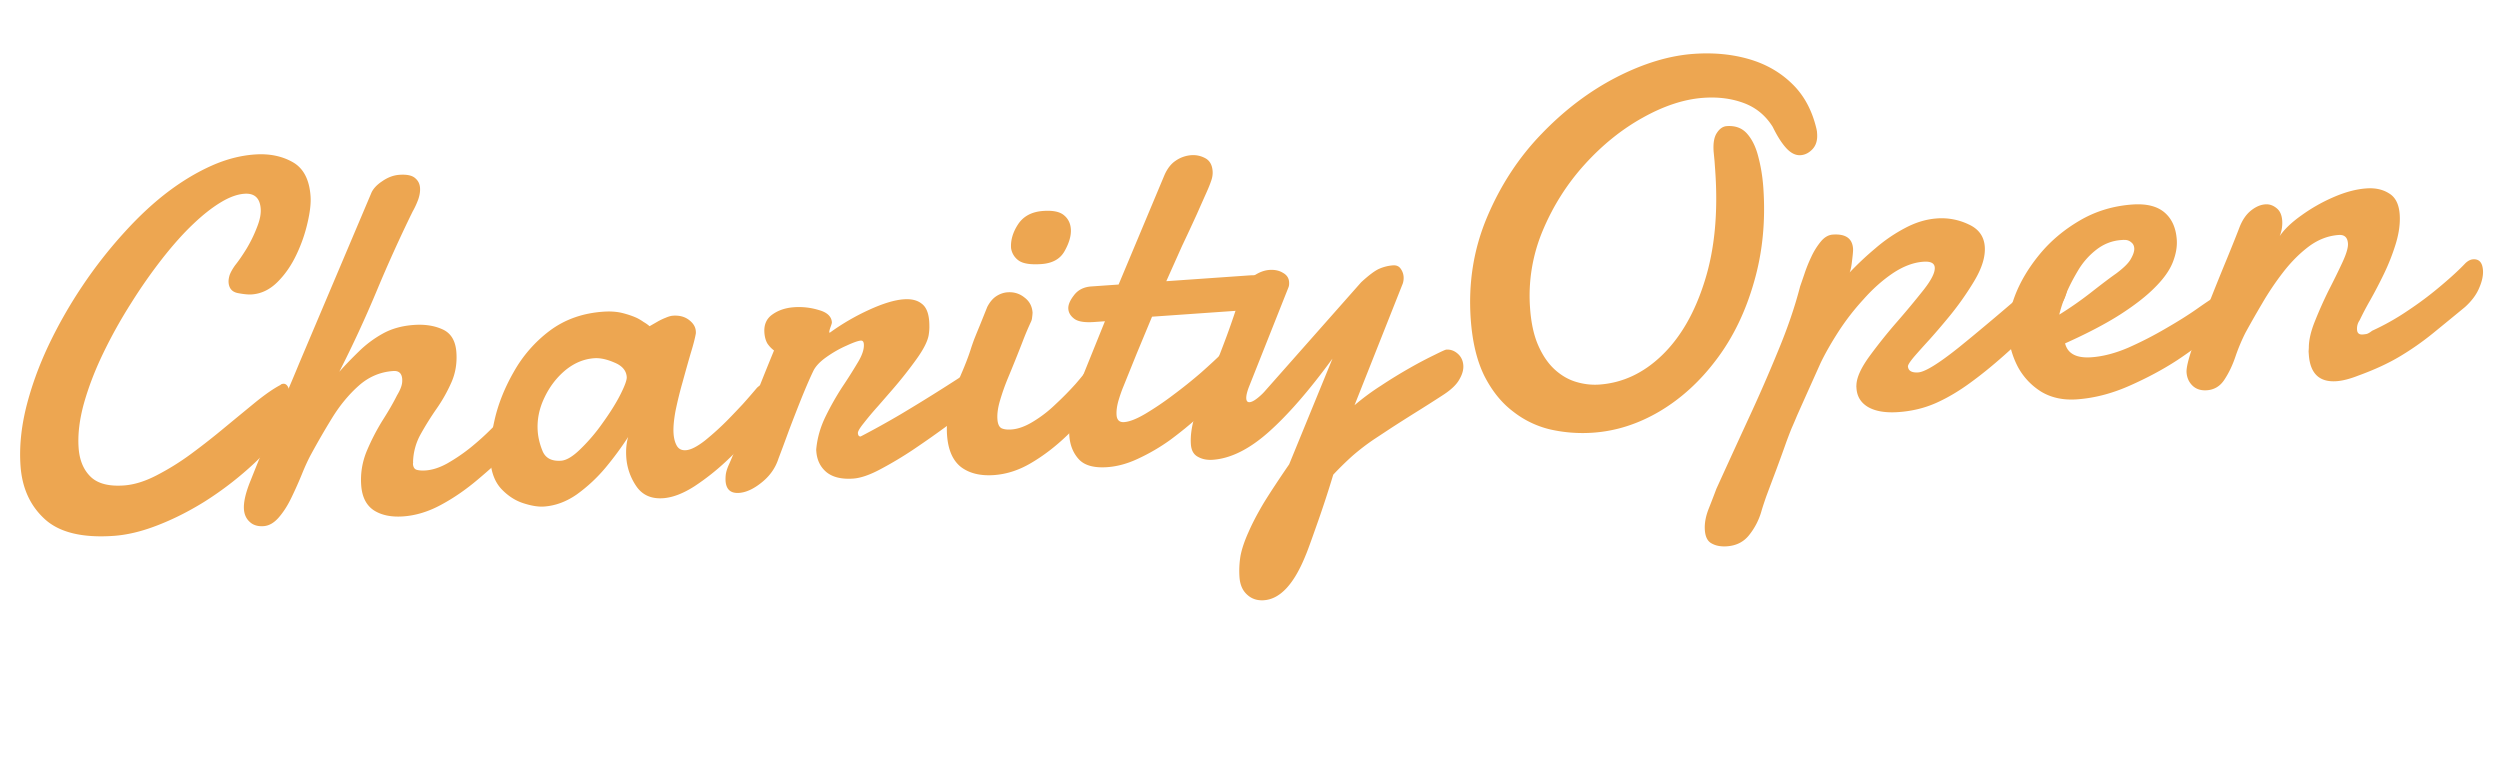 <svg xmlns="http://www.w3.org/2000/svg" fill="none" viewBox="0 0 306 94" className="w-44 lg:w-64"><path fill="#EDA651" d="M270.116 47.769q-1.081.075-1.747-.56-.665-.637-.734-1.626-.055-.803.717-3.06a89 89 0 0 1 1.83-4.909 341 341 0 0 1 2.38-5.909q1.034-2.524 1.533-3.832.524-1.372 1.406-2.085t1.777-.776q.741-.051 1.367.463.624.484.697 1.535.028.401-.032.871t-.271 1.012q.873-1.271 2.678-2.546a20.7 20.7 0 0 1 3.941-2.231q2.139-.926 3.993-1.055 1.637-.115 2.774.613 1.166.694 1.298 2.578.112 1.607-.467 3.54a26 26 0 0 1-1.448 3.702 58 58 0 0 1-1.752 3.351 35 35 0 0 0-1.233 2.352 1.77 1.77 0 0 0-.321 1.171q.043.618.692.573.216-.015.492-.066.273-.081.656-.387a30 30 0 0 0 4.449-2.515 43 43 0 0 0 4.039-3.045q1.847-1.557 2.945-2.72.466-.436.93-.469 1.112-.078 1.211 1.343.067.959-.469 2.175-.504 1.215-1.731 2.325a839 839 0 0 1-4.022 3.292 34.4 34.4 0 0 1-3.966 2.76q-2.117 1.266-5.082 2.343-1.542.603-2.653.682-3.15.22-3.393-3.24l-.028-.401q.016-.219.03-.468-.005-1.396.763-3.281a52 52 0 0 1 1.692-3.782 90 90 0 0 0 1.657-3.375q.728-1.572.676-2.313-.078-1.111-1.128-1.038-1.945.135-3.657 1.404-1.681 1.266-3.133 3.137a35 35 0 0 0-2.587 3.843 124 124 0 0 0-2.046 3.589 23 23 0 0 0-1.198 2.846q-.539 1.62-1.352 2.857-.784 1.235-2.173 1.332"></path><path fill="#EDA651" d="M254.208 48.881q-2.471.173-4.316-.909a8.1 8.1 0 0 1-2.882-3.026 10.5 10.5 0 0 1-1.196-4.231q-.14-2.008.83-4.559.999-2.584 3.001-5.021 2.003-2.437 4.895-4.13 2.922-1.724 6.474-1.973 2.564-.18 3.917.968 1.353 1.146 1.506 3.34.09 1.297-.49 2.766-.58 1.468-2.146 3.036-1.565 1.6-4.268 3.34-2.673 1.71-6.767 3.547.474 1.891 3.223 1.7 2.131-.15 4.542-1.187a45 45 0 0 0 4.615-2.372q2.208-1.272 3.776-2.375t1.868-1.248q.265-.205.479-.25a4 4 0 0 1 .43-.062q.741-.051 1.061.516.347.534.373.905a4.5 4.5 0 0 1-.014.684q-.036.375-.403.897-.373.43-2.224 1.925a54 54 0 0 1-3.987 2.917q-2.612 1.704-5.864 3.142t-6.433 1.66m-2.153-10.372a44 44 0 0 0 3.906-2.725q2.001-1.568 3.037-2.292 1.387-1.029 1.801-1.771.471-.81.434-1.334-.032-.465-.361-.72a1.17 1.17 0 0 0-.672-.295l-.28-.011-.278.02q-1.7.119-3.082 1.208a9 9 0 0 0-2.241 2.578q-.944 1.587-1.5 2.96-.525 1.372-.764 2.382"></path><path fill="#EDA651" d="M211.389 66.867q-1.113.078-1.855-.336-.772-.38-.86-1.647-.085-1.204.469-2.609.553-1.404.946-2.456a2150 2150 0 0 1 3.877-8.466 196 196 0 0 0 3.693-8.453q1.727-4.155 2.679-7.854.181-.51.516-1.495.333-1.017.846-2.108a8.7 8.7 0 0 1 1.172-1.882q.658-.791 1.462-.847 2.347-.165 2.479 1.72.024.34-.117 1.436-.111 1.063-.3 1.48a38 38 0 0 1 3.146-2.952 19.3 19.3 0 0 1 3.644-2.49q1.946-1.035 3.891-1.172a7.66 7.66 0 0 1 3.869.723q1.859.832 1.992 2.747.127 1.823-1.29 4.188a36 36 0 0 1-3.25 4.573 87 87 0 0 1-2.21 2.576q-1.125 1.227-1.9 2.12-.745.89-.757 1.17.059.832 1.263.75 1.236-.087 4.911-3.014 3.674-2.957 10.376-8.765.918-.623 1.475-.662.68-.047 1.056.454.374.471.426 1.212.055.803-.318 1.667a3.5 3.5 0 0 1-1.139 1.477 226 226 0 0 0-5.584 4.922q-2.48 2.253-4.637 3.832-2.213 1.645-4.349 2.601-2.137.957-4.639 1.132-2.349.165-3.706-.61-1.327-.777-1.433-2.29l-.017-.247.014-.25q.09-1.372 1.591-3.432a64 64 0 0 1 3.368-4.209 109 109 0 0 0 3.236-3.889q1.455-1.84 1.39-2.767-.057-.803-1.385-.71-1.823.127-3.75 1.41-1.897 1.282-3.594 3.201a29.6 29.6 0 0 0-3.075 3.971q-1.316 2.047-2.157 3.783l-1.826 4.07q-.617 1.377-1.073 2.402a52 52 0 0 1-.587 1.376q-.187.417-.711 1.82-.492 1.4-1.223 3.375-.732 1.944-1.256 3.347-.49 1.43-.587 1.81a8.3 8.3 0 0 1-1.476 2.866q-.996 1.28-2.726 1.401M194.989 52.96a18 18 0 0 1-5.18-.383 11.7 11.7 0 0 1-4.625-2.222q-2.098-1.59-3.501-4.349-1.375-2.79-1.666-6.96-.465-6.642 2.013-12.495 2.477-5.854 6.675-10.183 4.196-4.36 9.139-6.909 4.975-2.552 9.485-2.867 3.644-.255 6.749.645t5.271 3.015q2.196 2.113 2.996 5.564l.051.276.019.278q.085 1.205-.581 1.903-.636.666-1.439.721-.897.063-1.735-.84-.84-.904-1.673-2.615-1.294-2.082-3.526-2.92-2.23-.836-4.949-.647-3.522.246-7.405 2.412-3.855 2.13-7.113 5.712-3.256 3.58-5.172 8.152a20.56 20.56 0 0 0-1.543 9.452q.192 2.748 1.004 4.585.81 1.837 2.005 2.933t2.621 1.524q1.427.428 2.847.329 4.263-.3 7.665-3.578 3.432-3.313 5.232-9.089 1.83-5.776 1.291-13.5l-.083-1.173-.113-1.172q-.108-1.545.399-2.293.504-.78 1.214-.83 1.606-.112 2.521.972.91 1.053 1.346 2.824.465 1.768.603 3.744.43 6.147-1.147 11.566-1.546 5.415-4.557 9.413-3.007 4.029-6.972 6.385-3.934 2.325-8.166 2.62M154.705 73.47q-1.236.087-2.066-.693-.829-.75-.926-2.14a11.2 11.2 0 0 1 .127-2.616q.252-1.29.978-2.893.695-1.6 1.889-3.608 1.227-1.98 3.087-4.686l5.303-12.942q-4.249 5.822-7.814 8.99-3.566 3.165-6.84 3.395-1.05.074-1.826-.369-.774-.411-.852-1.523-.108-1.544.497-3.543a33 33 0 0 1 1.101-2.901q.618-1.379 1.258-2.882.663-1.598 1.526-3.924.861-2.327 1.876-5.564.534-1.248 1.486-1.842.95-.626 1.876-.69.957-.066 1.639.351.71.385.761 1.127.029.4-.078.657l-4.83 12.164q-.368.957-.333 1.451.033.463.403.438.34-.025.841-.4.502-.377.935-.842l11.88-13.433q1.458-1.344 2.273-1.68a5.2 5.2 0 0 1 1.618-.393q.648-.045.961.43.31.444.347.969.028.401-.098.814L165.793 49.6a29 29 0 0 1 3.247-2.4 60 60 0 0 1 3.601-2.207 49 49 0 0 1 2.994-1.575q1.23-.615 1.384-.625.773-.054 1.4.492.628.546.691 1.441.056.804-.499 1.743-.524.936-1.979 1.876a186 186 0 0 1-3.567 2.267q-1.665 1.048-2.793 1.779l-2.107 1.389a28 28 0 0 0-2.622 2.014 38 38 0 0 0-2.353 2.307 133 133 0 0 1-2.125 6.45q-.984 2.8-1.225 3.344-2.14 5.365-5.135 5.574"></path><path fill="#EDA651" d="M135.531 57.18q-2.44.17-3.482-.967-1.041-1.138-1.165-2.899-.108-1.544.301-3.249.409-1.704.964-3.078l3.096-7.666-1.328.093q-1.73.12-2.418-.39-.687-.51-.737-1.221-.05-.71.691-1.663.738-.983 2.128-1.08l3.336-.233 5.613-13.398q.535-1.217 1.397-1.774a3.84 3.84 0 0 1 1.878-.66 3.1 3.1 0 0 1 1.734.376q.806.441.886 1.584.042.586-.194 1.224-.205.604-.582 1.437-.43.96-1.153 2.595a249 249 0 0 1-1.808 3.882l-1.933 4.326 10.07-.704q1.483-.105 2.437.233.984.303 1.077 1.632.048.68-.401 1.363-.45.683-2.078.92l-12.85.9-1.86 4.475-1.64 4.057q-.32.766-.621 1.782-.272.981-.221 1.722.065.927.93.866.988-.069 2.598-1.02a37 37 0 0 0 3.379-2.284q1.8-1.337 3.439-2.755a82 82 0 0 0 3.002-2.786q.502-.377.903-.405.68-.047 1.071.67.392.718.187 1.787-.173 1.068-1.311 2.11a80 80 0 0 1-3.835 3.745 48 48 0 0 1-3.846 3.155 24 24 0 0 1-3.877 2.258q-1.923.91-3.777 1.04"></path><path fill="#EDA651" d="M127.461 32.322q-1.915.135-2.728-.399a2.25 2.25 0 0 1-.978-1.545q-.101-1.452.852-2.916.982-1.496 3.082-1.643 1.791-.125 2.552.535.758.63.831 1.68.082 1.175-.745 2.66-.796 1.485-2.866 1.628m-5.799 25.828q-2.502.174-4.042-.99-1.512-1.198-1.702-3.916a10.8 10.8 0 0 1 .418-3.786 35 35 0 0 1 1.298-3.629q.749-1.728 1.157-2.999a29 29 0 0 1 .438-1.272q.343-.862.715-1.757l.899-2.236q.465-.9 1.119-1.32.654-.417 1.364-.467 1.173-.083 2.062.631.917.68.998 1.855a5 5 0 0 1-.053.563 1.5 1.5 0 0 1-.147.569 36 36 0 0 0-1.012 2.398q-.42 1.086-.87 2.203a173 173 0 0 1-.928 2.269 27 27 0 0 0-.959 2.705q-.404 1.332-.332 2.351.058.834.479 1.084.45.218 1.222.163 1.236-.086 2.664-.962a15.2 15.2 0 0 0 2.739-2.116 37 37 0 0 0 2.464-2.5q1.12-1.29 1.655-2.072.546-.627 1.195-.673.556-.039.93.432.405.468.459 1.24.05.71-.264 1.54-.284.826-1.038 1.593a65 65 0 0 1-3.986 4.252q-2.094 2.01-4.36 3.347-2.234 1.335-4.582 1.5"></path><path fill="#EDA651" d="M90.464 60.331q-1.544.108-1.655-1.467a4.7 4.7 0 0 1 .035-.84q.087-.535.383-1.176.456-1.025.981-2.396.524-1.403 1.1-2.902.633-1.628 1.447-3.733a400 400 0 0 1 1.984-4.919 3.5 3.5 0 0 1-.804-.844q-.316-.537-.373-1.34-.102-1.452.963-2.209 1.093-.79 2.669-.9a8.3 8.3 0 0 1 3.035.346q1.519.421 1.595 1.503.008.123-.175.602-.156.445-.145.6.005.06.035.06l.031-.003.06-.035a28 28 0 0 1 4.743-2.753q2.557-1.171 4.255-1.29 1.39-.099 2.179.53.817.594.928 2.17.024.34.021.743a6 6 0 0 1-.068.812q-.136 1.157-1.522 3.086a52 52 0 0 1-2.966 3.746l-1.724 1.983a39 39 0 0 0-1.748 2.078q-.743.921-.721 1.23.03.432.339.411a107 107 0 0 0 4.871-2.7 221 221 0 0 0 5.237-3.222q2.527-1.605 4.128-2.678.623-.416 1.086-.449 1.297-.09 1.392 1.269.05.71-.503 1.68-.525.937-1.876 2.025-1.27.927-3.483 2.571a121 121 0 0 1-4.349 3.067 46 46 0 0 1-4.111 2.46q-1.945 1.036-3.304 1.131-2.132.15-3.284-.794-1.122-.947-1.234-2.553a1.4 1.4 0 0 1 .005-.372q.202-2.001 1.153-3.93a34 34 0 0 1 2.017-3.556 63 63 0 0 0 1.873-2.955q.837-1.362.772-2.289-.033-.463-.373-.44-.494.035-1.757.62-1.265.554-2.477 1.415-1.213.861-1.615 1.758-.542 1.125-1.364 3.137-.793 1.98-1.579 4.053-.756 2.07-1.28 3.442-.561 1.746-2.06 2.937-1.47 1.19-2.767 1.28"></path><path fill="#EDA651" d="M66.587 62.001q-1.05.074-2.544-.412-1.493-.484-2.7-1.767-1.176-1.283-1.336-3.569-.133-1.916.53-4.848.665-2.934 2.324-5.843a16.2 16.2 0 0 1 4.395-5.057q2.772-2.086 6.571-2.353 1.359-.095 2.403.174 1.043.269 1.781.62.42.219.778.474.388.22.719.508l1.044-.6q.449-.25.932-.438.512-.222.883-.248 1.174-.083 1.96.514.788.597.84 1.37.018.246-.006.341-.156.88-.637 2.435-.45 1.552-.97 3.451a48 48 0 0 0-.87 3.538q-.315 1.698-.24 2.779.065.927.417 1.523.35.566 1.091.513.897-.062 2.339-1.187a34 34 0 0 0 2.947-2.69q.81-.832 1.677-1.762.864-.96 1.752-2.016.465-.436.93-.469.618-.043 1.062.547.473.555.525 1.298.06.864-.485 1.493-1.156 1.23-2.362 2.617-1.208 1.388-3.36 3.432a29 29 0 0 1-4 3.167q-2.082 1.325-3.81 1.445-2.163.152-3.268-1.447a7.1 7.1 0 0 1-1.241-3.545q-.097-1.39.228-2.5a39 39 0 0 1-2.75 3.732 19.2 19.2 0 0 1-3.525 3.288q-1.924 1.345-4.025 1.492m2.09-5.61q.99-.068 2.383-1.438a22 22 0 0 0 2.696-3.169q1.415-1.961 2.205-3.538.79-1.575.753-2.1-.081-1.175-1.488-1.76-1.41-.615-2.49-.539-1.915.134-3.559 1.49-1.612 1.355-2.558 3.377-.945 1.99-.802 4.06.084 1.205.608 2.472.554 1.265 2.252 1.146"></path><path fill="#EDA651" d="M32.268 64.4q-1.08.076-1.713-.531-.63-.577-.697-1.534-.09-1.298.81-3.503a304 304 0 0 1 1.987-4.888q1.113-2.715 2.178-5.243a208 208 0 0 0 1.785-4.222l8.791-20.76q.314-.828 1.353-1.522 1.035-.725 2.117-.8 1.359-.095 1.92.394.561.457.612 1.198.048.68-.238 1.476-.288.765-.675 1.444a176 176 0 0 0-4.383 9.68 145 145 0 0 1-4.584 9.913q1.094-1.225 2.374-2.463a13.5 13.5 0 0 1 2.92-2.191q1.642-.922 3.835-1.075 2.04-.144 3.547.559 1.508.7 1.655 2.802.138 1.976-.612 3.674a19 19 0 0 1-1.823 3.232 37 37 0 0 0-1.926 3.083 7.36 7.36 0 0 0-.943 3.387l.009.124-.023.126q.044.618.456.744.443.124 1.092.079 1.267-.09 2.67-.87a22 22 0 0 0 2.845-1.937q1.38-1.12 2.54-2.289 1.19-1.17 1.912-1.965.49-.53 1.139-.576.556-.039.957.368.429.373.48 1.084.045.648-.36 1.515-.374.864-1.397 1.774a72 72 0 0 1-4.348 3.967q-2.226 1.893-4.56 3.143-2.303 1.248-4.62 1.41-2.193.153-3.59-.743-1.4-.926-1.551-3.088-.15-2.132.672-4.145a27 27 0 0 1 1.94-3.767q1.12-1.755 1.773-3.073.333-.551.489-.996.183-.48.147-1.004-.075-1.05-1.093-.979-2.41.168-4.25 1.818-1.81 1.617-3.233 3.92a95 95 0 0 0-2.548 4.4q-.55 1-1.133 2.438-.583 1.437-1.315 2.948-.678 1.413-1.54 2.404-.86.992-1.85 1.06"></path><path fill="#EDA651" d="M13.914 65.59q-5.745.403-8.43-2.048-2.687-2.451-2.972-6.528-.236-3.367.682-7.125.945-3.79 2.729-7.578a57 57 0 0 1 4.203-7.371 56 56 0 0 1 5.13-6.536q2.709-2.983 5.452-5.037 2.567-1.917 5.216-3.097 2.649-1.178 5.274-1.362 2.626-.183 4.597.92 2.001 1.103 2.217 4.191.09 1.267-.364 3.223a18.6 18.6 0 0 1-1.343 3.88q-.946 2.022-2.368 3.425-1.394 1.37-3.124 1.491-.618.044-1.687-.161-1.07-.204-1.148-1.317-.025-.371.125-.877.182-.51.662-1.195.684-.855 1.437-2.087.75-1.264 1.248-2.57.53-1.311.462-2.268-.138-1.977-1.992-1.847-1.328.093-2.935 1.074-1.608.982-3.325 2.623-1.747 1.643-3.743 4.172a64 64 0 0 0-3.867 5.517 60 60 0 0 0-3.42 6.137q-1.518 3.147-2.363 6.156-.817 2.974-.645 5.415.157 2.255 1.457 3.53 1.299 1.275 4.08 1.08 1.853-.13 3.95-1.208a31 31 0 0 0 4.284-2.658 88 88 0 0 0 4.208-3.305q2.055-1.695 3.757-3.088 1.734-1.393 2.962-2.038.114-.132.362-.15.463-.032.7.696.215.855.276 1.72.036.524-.064 1.307-.072.75-.744 1.79-1.839 2.55-4.41 4.841a41 41 0 0 1-5.456 4.106q-2.886 1.785-5.758 2.886-2.84 1.1-5.312 1.272"></path></svg>